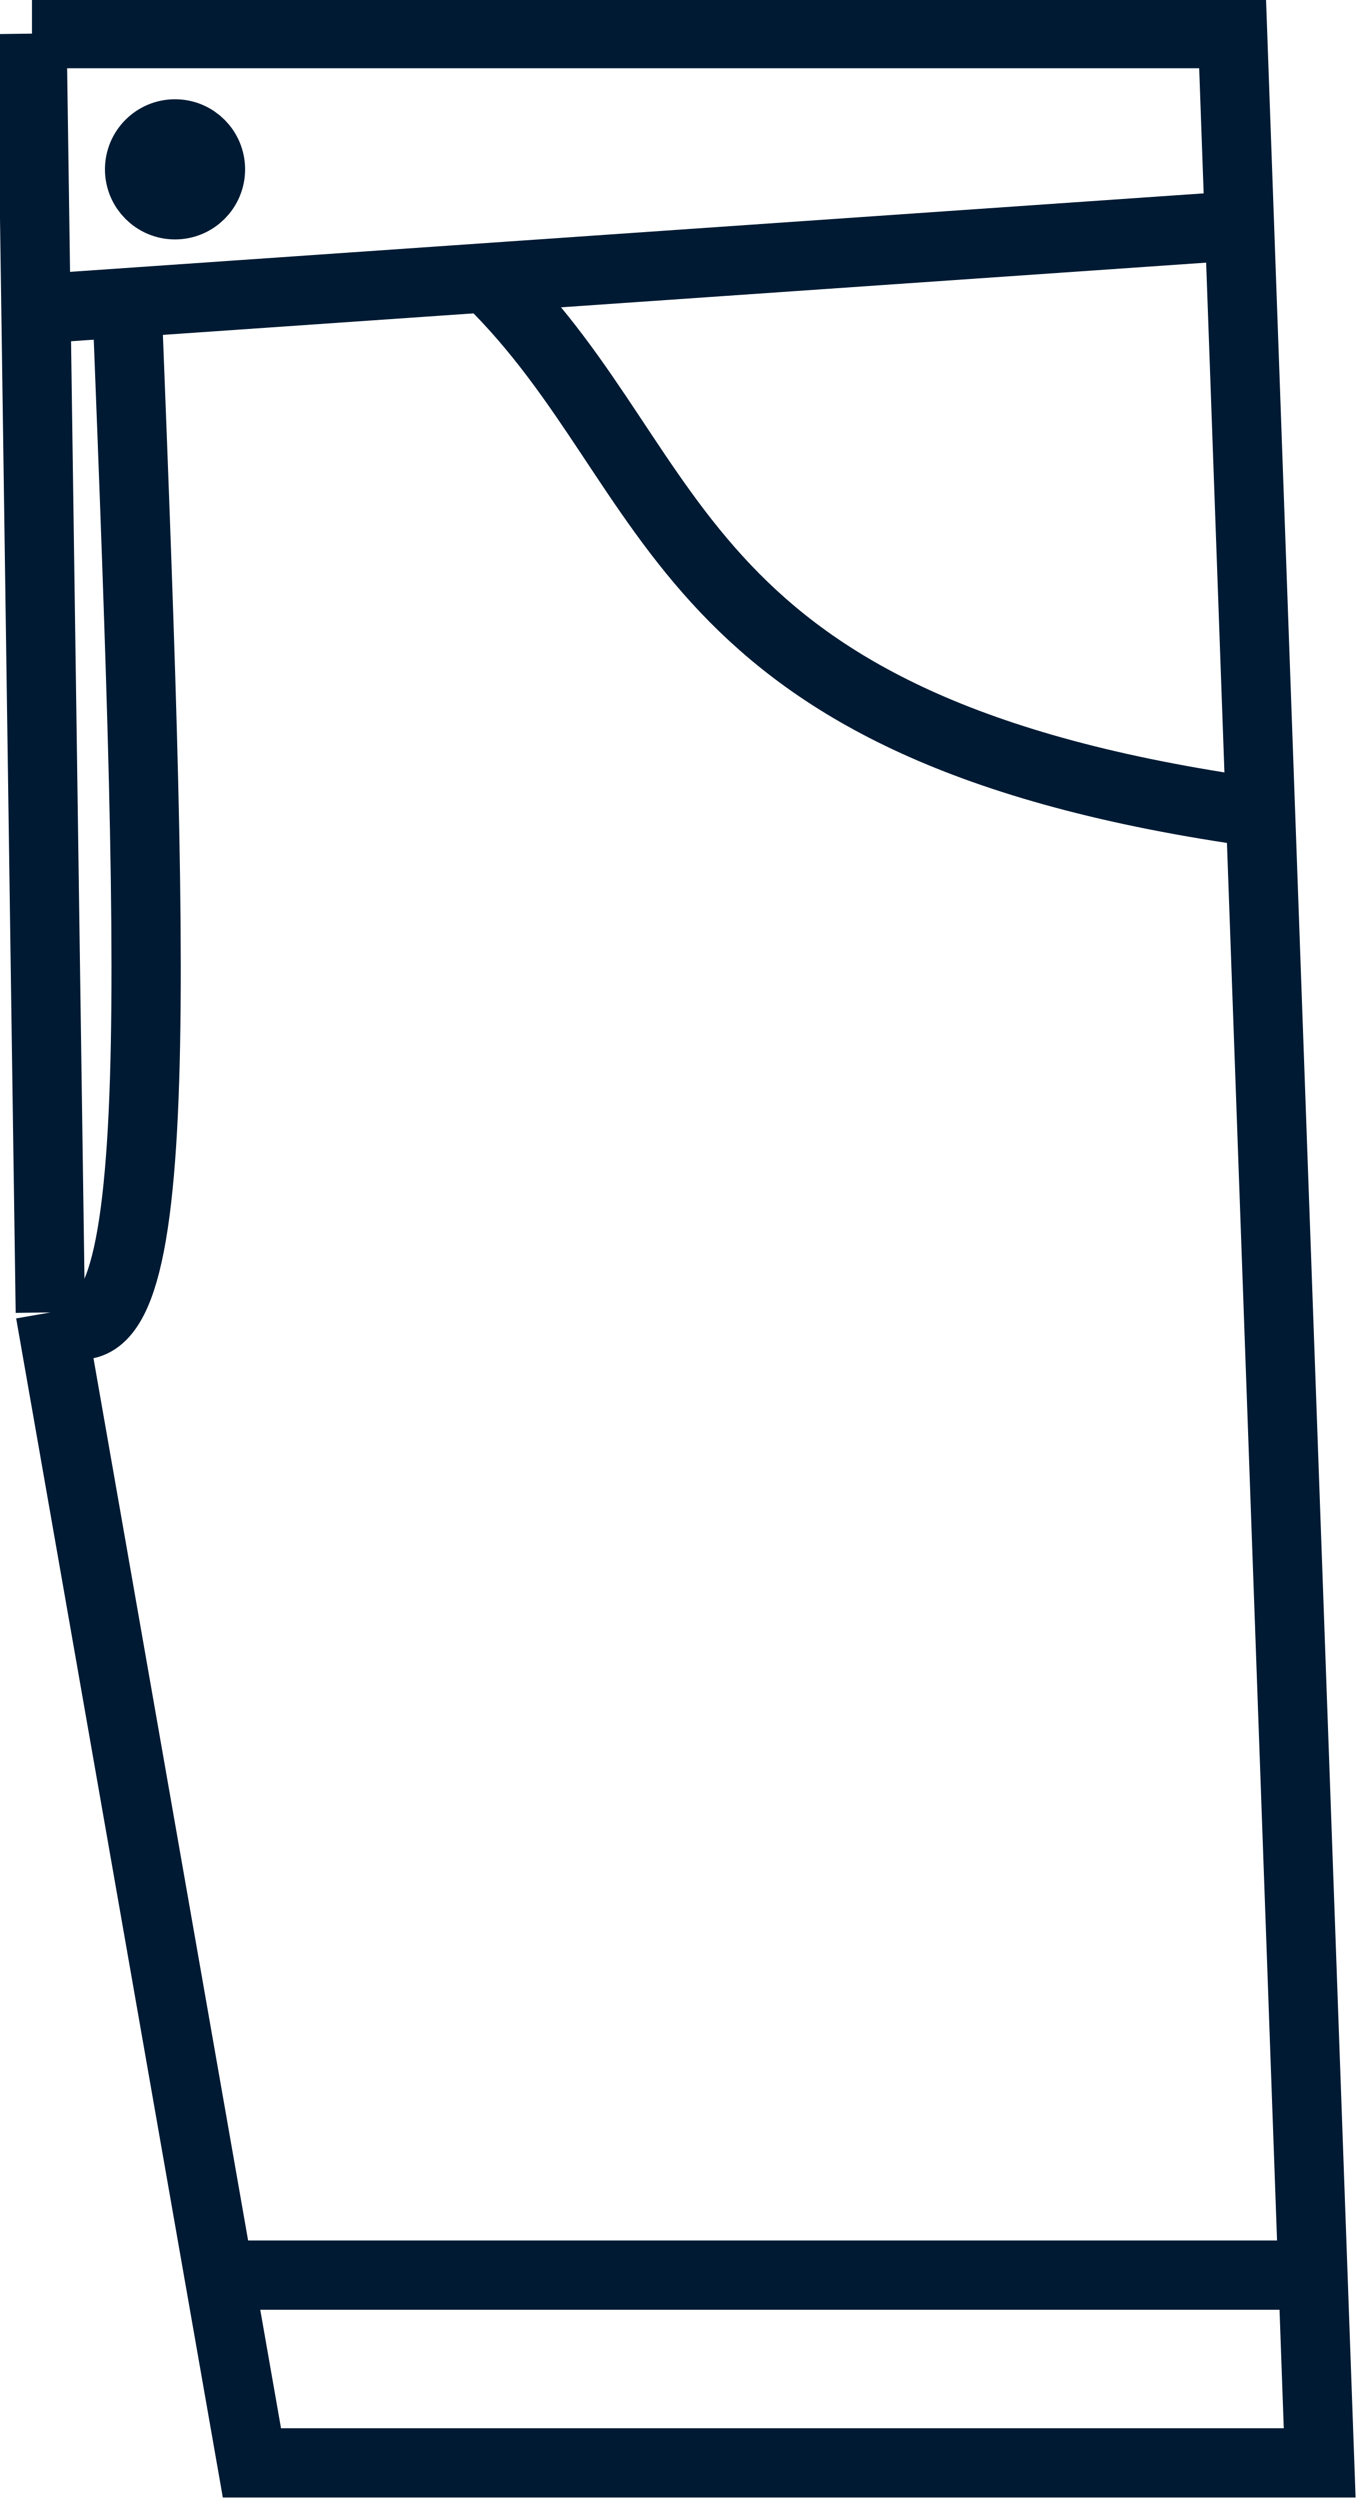 <svg width="8.631mm" height="15.875mm" version="1.1" viewBox="0 0 8.631 15.875" xmlns="http://www.w3.org/2000/svg">
 <g transform="matrix(.22 0 0 .22 -26.34 -9.305)" stroke="#001a33" stroke-width="2">
  <g fill="none">
   <path d="m120.65 43.265h34.66l2.514 70.115h-30.824l-5.821-33.205"/>
   <path d="m120.91 51.202 34.396-2.381"/>
   <path d="m133.88 50.408c5.685 5.594 5.014 12.954 22.225 15.346"/>
   <path d="m121.18 80.174-0.529-36.909"/>
  </g>
  <circle cx="124.78" cy="47.183" r="1.023" fill="#001a33"/>
  <path d="m121.18 80.174c3.38 2.502 3.035-8.113 2.216-29.071" fill="none"/>
  <path d="m126.21 107.96h31.75" fill="none"/>
 </g>
</svg>
